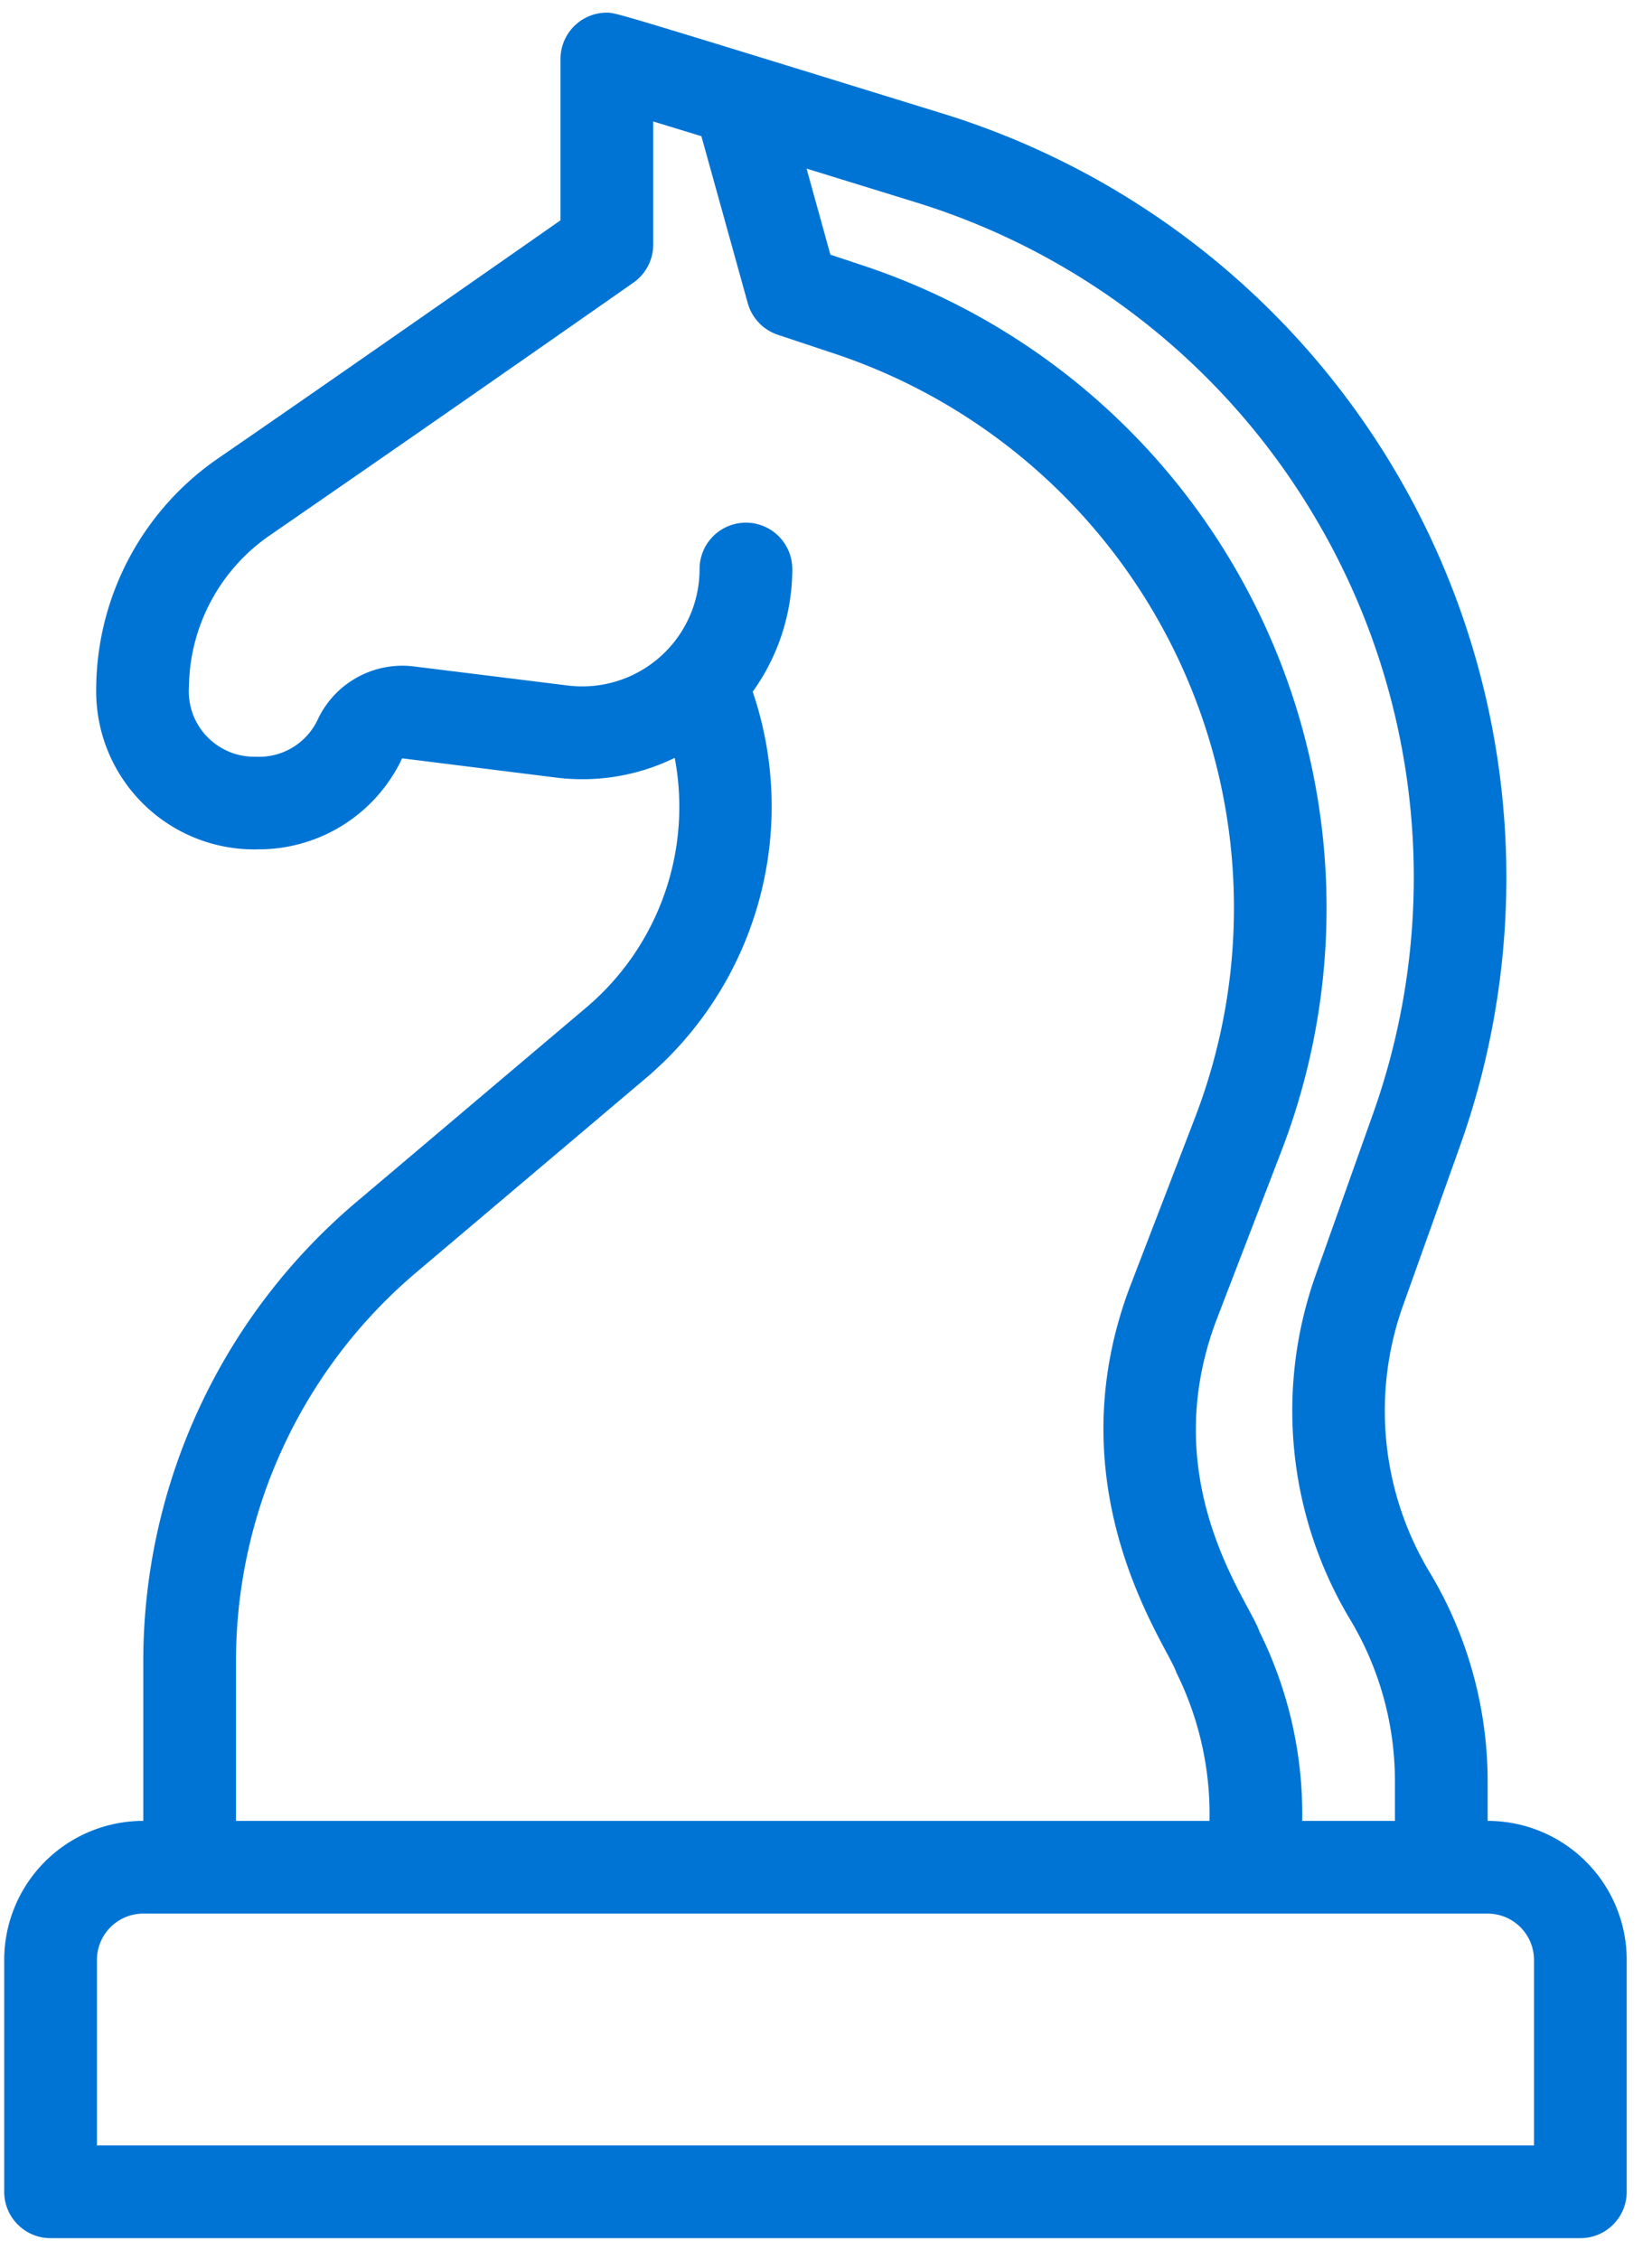 <svg width="49" height="67" fill="none" xmlns="http://www.w3.org/2000/svg"><path d="M44.125 54v-1.163c0-2.187-.594-4.333-1.719-6.208a9.283 9.283 0 01-.785-7.927l1.678-4.699A23.715 23.715 0 0027.956 3.366C18.263.375 18.263.375 18 .375a1.375 1.375 0 00-1.375 1.375v4.784c-1.723 1.204-6.86 4.793-10.175 7.073a8.34 8.34 0 00-3.597 6.843 4.688 4.688 0 004.813 4.738 4.7 4.7 0 004.262-2.699l4.576.572a6.24 6.24 0 003.509-.586 7.798 7.798 0 01-2.6 7.384l-6.827 5.775A17.843 17.843 0 004.25 49.277V54a4.125 4.125 0 00-4.125 4.125V65A1.375 1.375 0 001.5 66.375h45.375A1.375 1.375 0 0048.25 65v-6.875A4.125 4.125 0 0044.125 54zm-5.05-38.537a20.92 20.92 0 011.633 17.615l-1.67 4.697a12.02 12.02 0 001.017 10.267 9.322 9.322 0 011.32 4.795V54h-2.75a12.176 12.176 0 00-1.273-5.622c-.275-.862-3.117-4.433-1.25-9.286l1.908-4.962A20.075 20.075 0 0025.623 7.882l-.993-.33L23.924 5l3.221.994a20.915 20.915 0 0111.93 9.47zM7 49.277a15.098 15.098 0 015.356-11.55l6.827-5.775a10.568 10.568 0 003.143-11.439 6.24 6.24 0 001.174-3.638 1.375 1.375 0 00-2.75 0 3.48 3.48 0 01-3.912 3.454l-4.576-.567a2.773 2.773 0 00-2.832 1.564 1.917 1.917 0 01-1.837 1.115 1.94 1.94 0 01-1.989-2.07 5.537 5.537 0 012.397-4.493 1937.9 1937.9 0 0010.787-7.496 1.375 1.375 0 00.587-1.132V3.602l1.429.437 1.375 4.95a1.375 1.375 0 00.89.938l1.69.563a17.325 17.325 0 0110.688 22.65l-1.91 4.965C31.2 44.2 34.654 48.83 34.895 49.607a9.443 9.443 0 01.98 4.393H7v-4.723zm38.5 14.348H2.875v-5.5A1.375 1.375 0 014.25 56.75h39.875a1.375 1.375 0 011.375 1.375v5.5z" fill="#0074D4"/></svg>